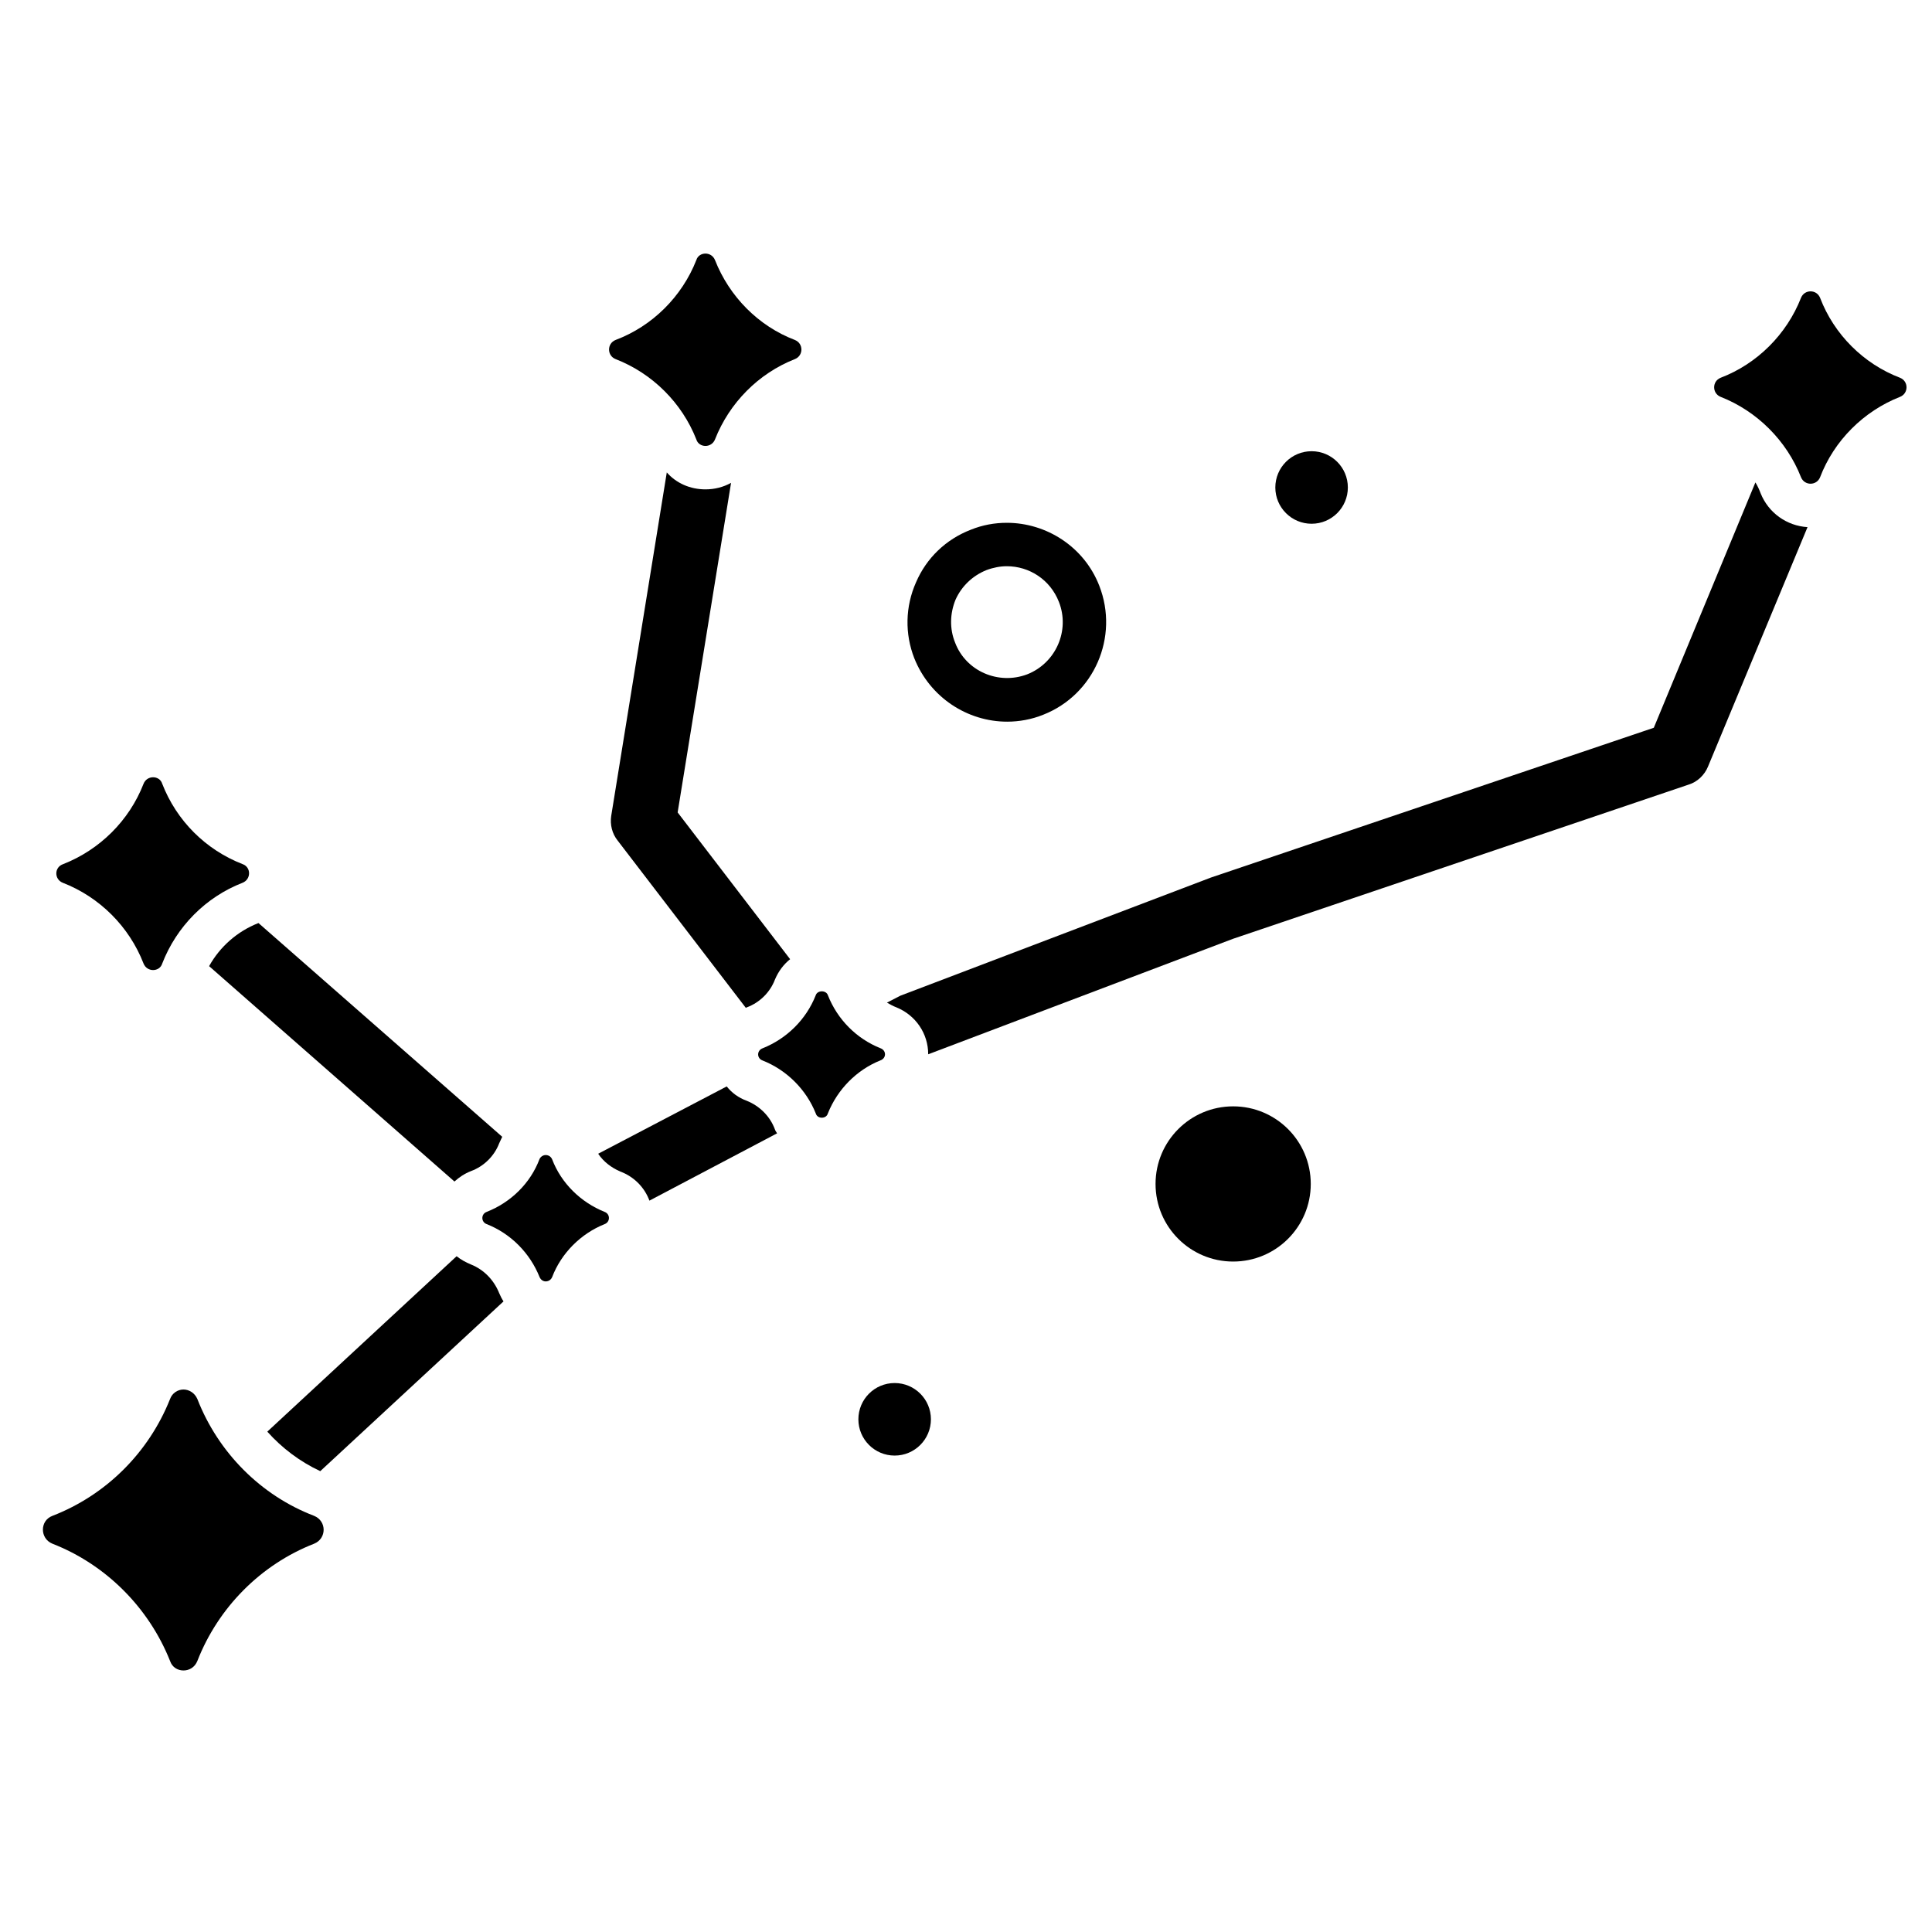 <?xml version="1.0" encoding="utf-8"?>
<svg width="700pt" height="700pt" version="1.1" viewBox="87.131 92.726 533.908 408.648" xmlns="http://www.w3.org/2000/svg">
  <g>
    <path d="m390.92 191.97c-4.199-10.801-14.641-17.398-25.559-17.398-3.359 0-6.719 0.602-9.961 1.918-6.84 2.641-12.238 7.801-15.121 14.52-3 6.719-3.121 14.281-0.48 21 4.32 10.801 14.641 17.52 25.68 17.52 3.242 0 6.719-0.602 9.961-1.922 14.039-5.519 21-21.477 15.48-35.637zm-19.922 24.477c-7.922 3-16.922-0.84-19.922-8.758-1.559-3.84-1.441-8.039 0.121-11.879 1.68-3.719 4.68-6.602 8.52-8.16 1.918-0.719 3.84-1.078 5.641-1.078 6.238 0 12 3.719 14.398 9.84 3.125 7.918-0.836 16.918-8.758 20.035z"/>
    <path d="m459.61 164.81c0 5.535-4.484 10.023-10.02 10.023-5.535 0-10.023-4.488-10.023-10.023s4.488-10.02 10.023-10.02c5.535 0 10.02 4.484 10.02 10.02"/>
    <path d="m449.36 357.28c0 11.844-9.602 21.445-21.445 21.445-11.848 0-21.449-9.602-21.449-21.445s9.602-21.445 21.449-21.445c11.844 0 21.445 9.602 21.445 21.445"/>
    <path d="m344.39 422.32c0 5.535-4.488 10.023-10.023 10.023-5.535 0-10.023-4.488-10.023-10.023 0-5.535 4.488-10.023 10.023-10.023 5.535 0 10.023 4.488 10.023 10.023"/>
    <path d="m226.28 389.73-50.641 46.918c-5.641-2.641-10.559-6.359-14.641-10.918l52.32-48.48c1.199 0.961 2.519 1.68 3.961 2.281 3.602 1.441 6.359 4.32 7.801 7.918 0.359 0.84 0.719 1.562 1.199 2.281z"/>
    <path d="m301.88 343.29-35.281 18.602c-1.32-3.602-4.199-6.602-8.039-8.039-2.519-1.082-4.68-2.762-6.121-4.922l35.52-18.602c1.441 1.801 3.242 3.121 5.519 3.961 3.602 1.441 6.481 4.32 7.801 7.918 0.121 0.363 0.359 0.723 0.602 1.082z"/>
    <path d="m586.64 175.77-27.48 66.121c-0.961 2.398-3 4.32-5.398 5.039l-125.88 42.602-84.242 31.918c0-5.762-3.481-10.801-8.758-12.961-0.961-0.359-1.801-0.84-2.641-1.32l3.719-1.918 85.801-32.641 122.4-41.398 28.078-67.801c0.602 0.961 1.082 2.039 1.441 3 2.16 5.398 7.203 9 12.961 9.359z"/>
    <path d="m305.48 295.17c-1.801 1.441-3.242 3.359-4.199 5.641-1.32 3.481-4.199 6.359-7.801 7.68-0.121 0-0.121 0.121-0.242 0.121l-35.398-46.199c-1.559-1.922-2.16-4.441-1.801-6.84l15.359-94.922c2.641 3 6.481 4.68 10.68 4.68 2.519 0 4.922-0.602 7.082-1.801l-14.762 91.078z"/>
    <path d="m225.92 344.25c-0.238 0.602-0.602 1.199-0.84 1.801-1.32 3.481-4.199 6.359-7.801 7.68-1.801 0.719-3.238 1.68-4.559 2.879l-67.801-59.52c3-5.398 7.801-9.602 13.559-11.879h0.121z"/>
    <path d="m173.96 456.69c-14.758 5.758-26.52 17.641-32.281 32.398-0.719 1.801-2.281 2.641-3.84 2.641-1.559 0-3.121-0.84-3.719-2.641-5.879-14.762-17.758-26.641-32.52-32.398-3.481-1.441-3.481-6.359 0-7.68 14.879-5.762 26.641-17.52 32.52-32.281 0.602-1.68 2.16-2.641 3.719-2.641 1.559 0 3.121 0.961 3.84 2.641 5.762 14.762 17.52 26.641 32.281 32.281 3.481 1.438 3.481 6.238 0 7.68z"/>
    <path d="m254.24 368.37c-6.602 2.641-12 8.039-14.52 14.641-0.359 0.84-1.082 1.199-1.801 1.199-0.602 0-1.32-0.359-1.68-1.199-2.641-6.602-7.918-12-14.641-14.641-1.559-0.602-1.559-2.758 0-3.359 6.719-2.641 12.121-7.922 14.641-14.641 0.359-0.719 1.082-1.078 1.68-1.078 0.719 0 1.441 0.359 1.801 1.199 2.519 6.602 7.918 11.879 14.52 14.52 1.559 0.598 1.559 2.758 0 3.359z"/>
    <path d="m330.44 323.13c-6.602 2.641-11.879 8.039-14.52 14.641-0.242 0.84-0.961 1.199-1.68 1.199s-1.441-0.359-1.68-1.199c-2.641-6.602-8.039-12-14.762-14.641-1.559-0.602-1.559-2.762 0.121-3.359 6.602-2.641 12-7.918 14.641-14.641 0.238-0.719 0.961-1.082 1.68-1.082s1.441 0.359 1.68 1.082c2.641 6.719 7.918 12 14.52 14.641 1.68 0.598 1.68 2.758 0 3.359z"/>
    <path d="m154.16 274.05c-10.199 3.961-18.242 12.121-22.199 22.32-0.359 1.199-1.441 1.801-2.519 1.801-1.082 0-2.16-0.602-2.641-1.801-3.961-10.199-12.121-18.359-22.32-22.32-2.398-0.961-2.398-4.32 0.121-5.16 10.078-3.961 18.238-12 22.199-22.199 0.48-1.199 1.559-1.801 2.641-1.801 1.078 0 2.16 0.602 2.519 1.801 3.961 10.199 12 18.238 22.199 22.199 2.402 0.84 2.402 4.199 0 5.16z"/>
    <path d="m306.8 129.33c-10.078 3.961-18.121 12.121-22.078 22.199-0.48 1.199-1.559 1.801-2.641 1.801-1.078 0-2.16-0.602-2.519-1.801-3.961-10.082-12.121-18.242-22.32-22.199-2.398-0.961-2.398-4.32 0-5.281 10.199-3.84 18.359-12 22.32-22.078 0.359-1.199 1.441-1.801 2.519-1.801 1.082 0 2.16 0.602 2.641 1.801 3.961 10.078 12 18.238 22.078 22.078 2.402 0.961 2.402 4.32 0 5.281z"/>
    <path d="m612.2 139.77c-10.082 3.961-18.242 12.121-22.082 22.199-0.48 1.199-1.559 1.801-2.641 1.801-1.082 0-2.16-0.602-2.641-1.801-3.961-10.082-12.121-18.242-22.199-22.199-2.398-0.961-2.398-4.32 0-5.281 10.082-3.84 18.242-12 22.199-22.078 0.48-1.199 1.559-1.801 2.641-1.801 1.078 0 2.16 0.602 2.641 1.801 3.84 10.078 12 18.238 22.082 22.078 2.398 0.961 2.398 4.32 0 5.281z"/>
  </g>
</svg>